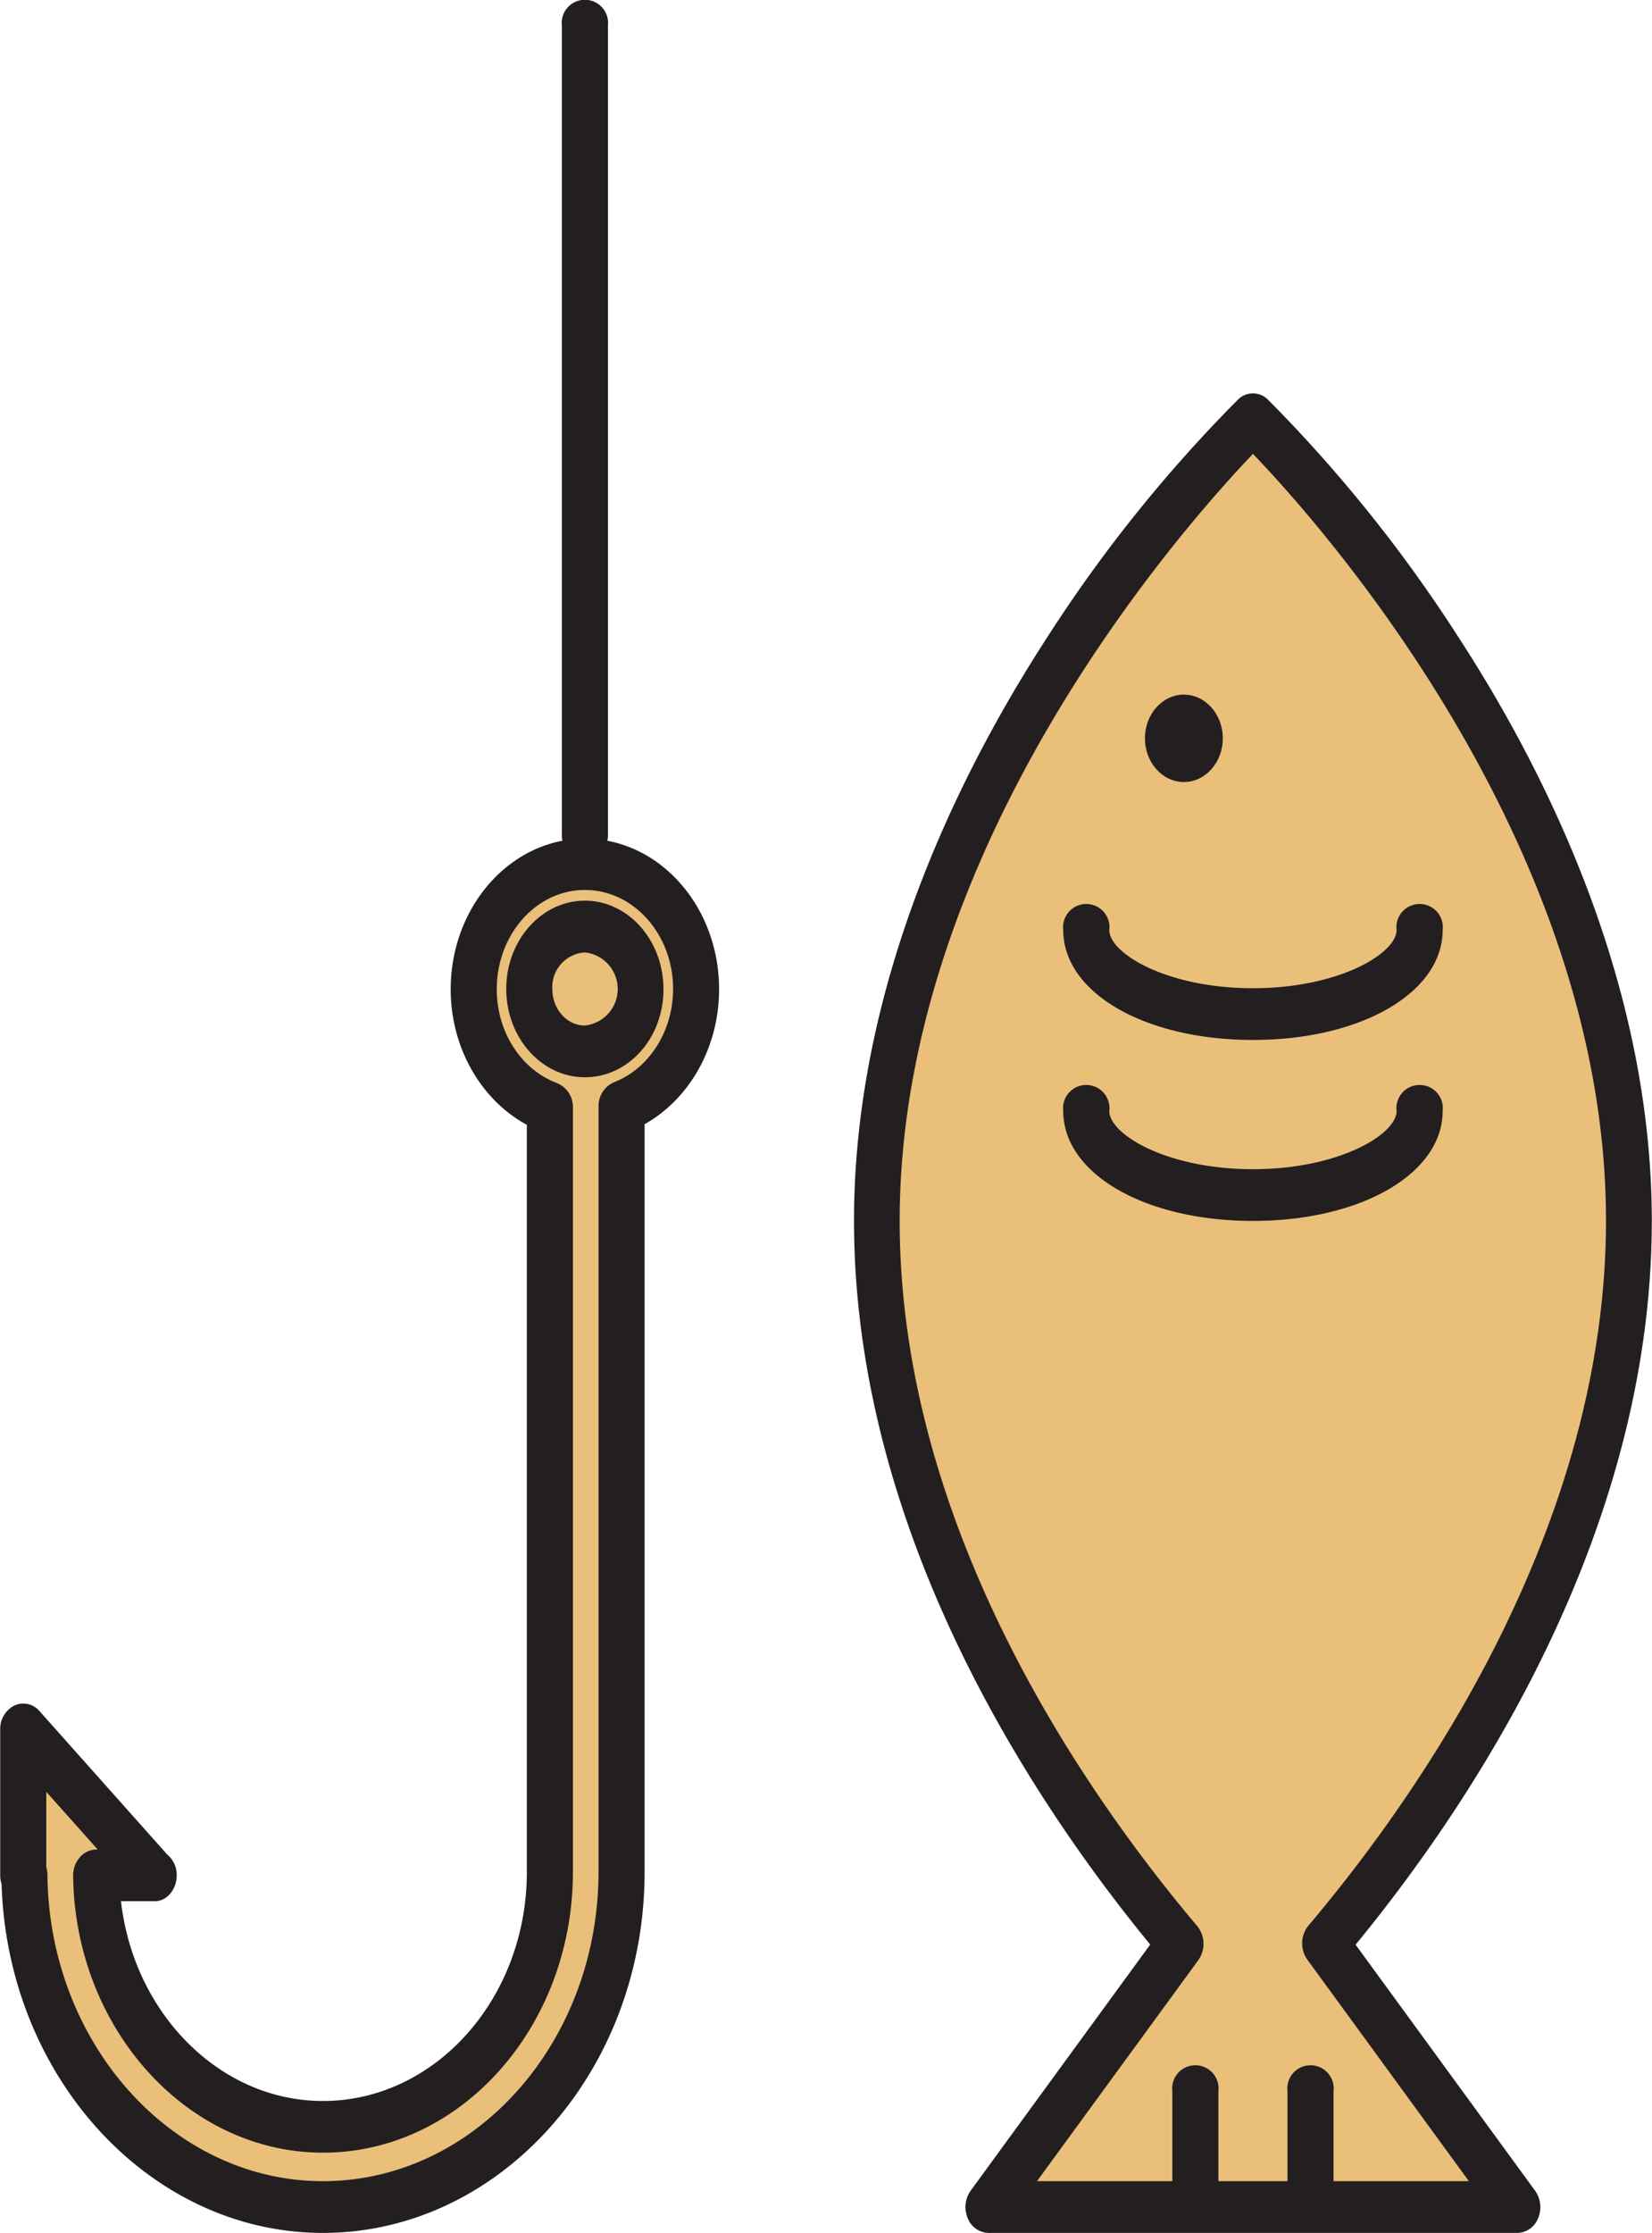 <svg id="Layer_1" data-name="Layer 1" xmlns="http://www.w3.org/2000/svg" viewBox="0 0 240.6 325.03"><defs><style>.cls-1{fill:#eabf7a;}.cls-2{fill:#231f20;}</style></defs><polygon class="cls-1" points="181.37 61.36 207.53 93.38 226.54 128.06 233.68 152.07 238.43 184.09 226.54 226.77 207.53 264.13 193.26 282.8 221.79 320.15 145.71 322.82 171.87 282.8 143.34 242.78 129.07 194.76 129.07 157.41 150.47 101.38 181.37 61.36"/><polygon class="cls-1" points="83.9 125.39 95.79 130.73 100.54 141.4 100.54 152.07 91.03 162.74 91.03 282.8 76.77 306.81 62.5 320.15 36.35 320.15 14.96 304.14 5.45 280.13 3.07 256.12 22.09 272.13 14.96 274.8 17.33 290.8 24.46 298.81 36.35 306.81 52.99 309.48 64.88 304.14 76.77 288.14 79.15 253.45 79.15 160.07 69.64 152.07 69.64 141.4 69.64 136.06 83.9 125.39"/><path class="cls-2" d="M191.15,224.13a3.57,3.57,0,0,1-3.35-3.76V102.77a3.38,3.38,0,1,1,6.71,0v117.6A3.57,3.57,0,0,1,191.15,224.13Z" transform="translate(-105.97 -99.01)"/><path class="cls-2" d="M327,424H249.91a3.34,3.34,0,0,1-3-2.15,4.14,4.14,0,0,1,.43-4l26.15-35.82c-17-20.7-43.14-59.91-43.14-105.35,0-34.29,15.24-65,28-84.7a209.8,209.8,0,0,1,27.93-34.82,3.08,3.08,0,0,1,4.34,0A209.47,209.47,0,0,1,318.54,192c12.79,19.71,28,50.41,28,84.7,0,45.46-26.13,84.65-43.14,105.35l26.15,35.82a4.14,4.14,0,0,1,.43,4A3.34,3.34,0,0,1,327,424Zm-70-7.53H319.9l-23.51-32.22a4.1,4.1,0,0,1,.16-5c16.18-19.13,43.32-57.91,43.32-102.59,0-54.73-41.38-101.14-51.42-111.59C278.41,175.6,237,222.07,237,276.73c0,44.67,27.14,83.45,43.32,102.59a4.11,4.11,0,0,1,.16,5Z" transform="translate(-105.97 -99.01)"/><path class="cls-2" d="M288.45,276.71c-15.75,0-27.63-6.88-27.63-16a3.38,3.38,0,1,1,6.71,0c0,3.38,8.34,8.47,20.92,8.47s20.92-5.09,20.92-8.47a3.38,3.38,0,1,1,6.71,0C316.08,269.83,304.2,276.71,288.45,276.71Z" transform="translate(-105.97 -99.01)"/><path class="cls-2" d="M288.45,250.37c-15.75,0-27.63-6.88-27.63-16a3.38,3.38,0,1,1,6.71,0c0,3.38,8.34,8.47,20.92,8.47s20.92-5.09,20.92-8.47a3.38,3.38,0,1,1,6.71,0C316.08,243.49,304.2,250.37,288.45,250.37Z" transform="translate(-105.97 -99.01)"/><ellipse class="cls-2" cx="172.42" cy="107.46" rx="5.67" ry="6.36"/><path class="cls-2" d="M280.07,422.7a3.58,3.58,0,0,1-3.36-3.76V403.39a3.38,3.38,0,1,1,6.71,0v15.55A3.57,3.57,0,0,1,280.07,422.7Z" transform="translate(-105.97 -99.01)"/><path class="cls-2" d="M296.83,422.7a3.57,3.57,0,0,1-3.35-3.76V403.39a3.38,3.38,0,1,1,6.71,0v15.55A3.58,3.58,0,0,1,296.83,422.7Z" transform="translate(-105.97 -99.01)"/><path class="cls-2" d="M153,424c-25.19,0-45.95-22.67-46.8-50.79A3.69,3.69,0,0,1,106,372V350.71a3.79,3.79,0,0,1,2.07-3.47,3.08,3.08,0,0,1,3.65.81l18.57,20.84a3.9,3.9,0,0,1,1.42,3.07c0,2.09-1.52,3.89-3.39,3.76h-4.73C125.45,392.07,138,404.8,153,404.8c16.38,0,29.7-14.95,29.7-33.33V262.72C176,259.1,171.61,251.47,171.61,243c0-12.09,8.76-21.93,19.54-21.93S210.7,230.86,210.7,243c0,8.38-4.27,15.95-10.85,19.63V371.47C199.85,400.45,178.83,424,153,424Zm-40.32-53.31a3.62,3.62,0,0,1,.2,1.19c.23,24.59,18.23,44.59,40.12,44.59,22.14,0,40.14-20.21,40.14-45.05V260.08a3.77,3.77,0,0,1,2.25-3.55c5.15-2,8.61-7.48,8.61-13.58,0-7.95-5.76-14.41-12.84-14.41S178.32,235,178.32,243c0,6.2,3.53,11.69,8.8,13.66a3.75,3.75,0,0,1,2.29,3.57V371.46c0,22.53-16.33,40.86-36.4,40.86-19.81,0-36.13-18.08-36.39-40.31a4,4,0,0,1,1-2.7A3.18,3.18,0,0,1,120,368.2h.2l-7.49-8.4v10.93Z" transform="translate(-105.97 -99.01)"/><path class="cls-2" d="M191.15,255.8c-6.31,0-11.45-5.77-11.45-12.85s5.14-12.85,11.45-12.85S202.6,235.86,202.6,243,197.47,255.8,191.15,255.8Zm0-18.17a5.06,5.06,0,0,0-4.74,5.32c0,2.93,2.13,5.32,4.74,5.32a5.35,5.35,0,0,0,0-10.64Z" transform="translate(-105.97 -99.01)"/></svg>